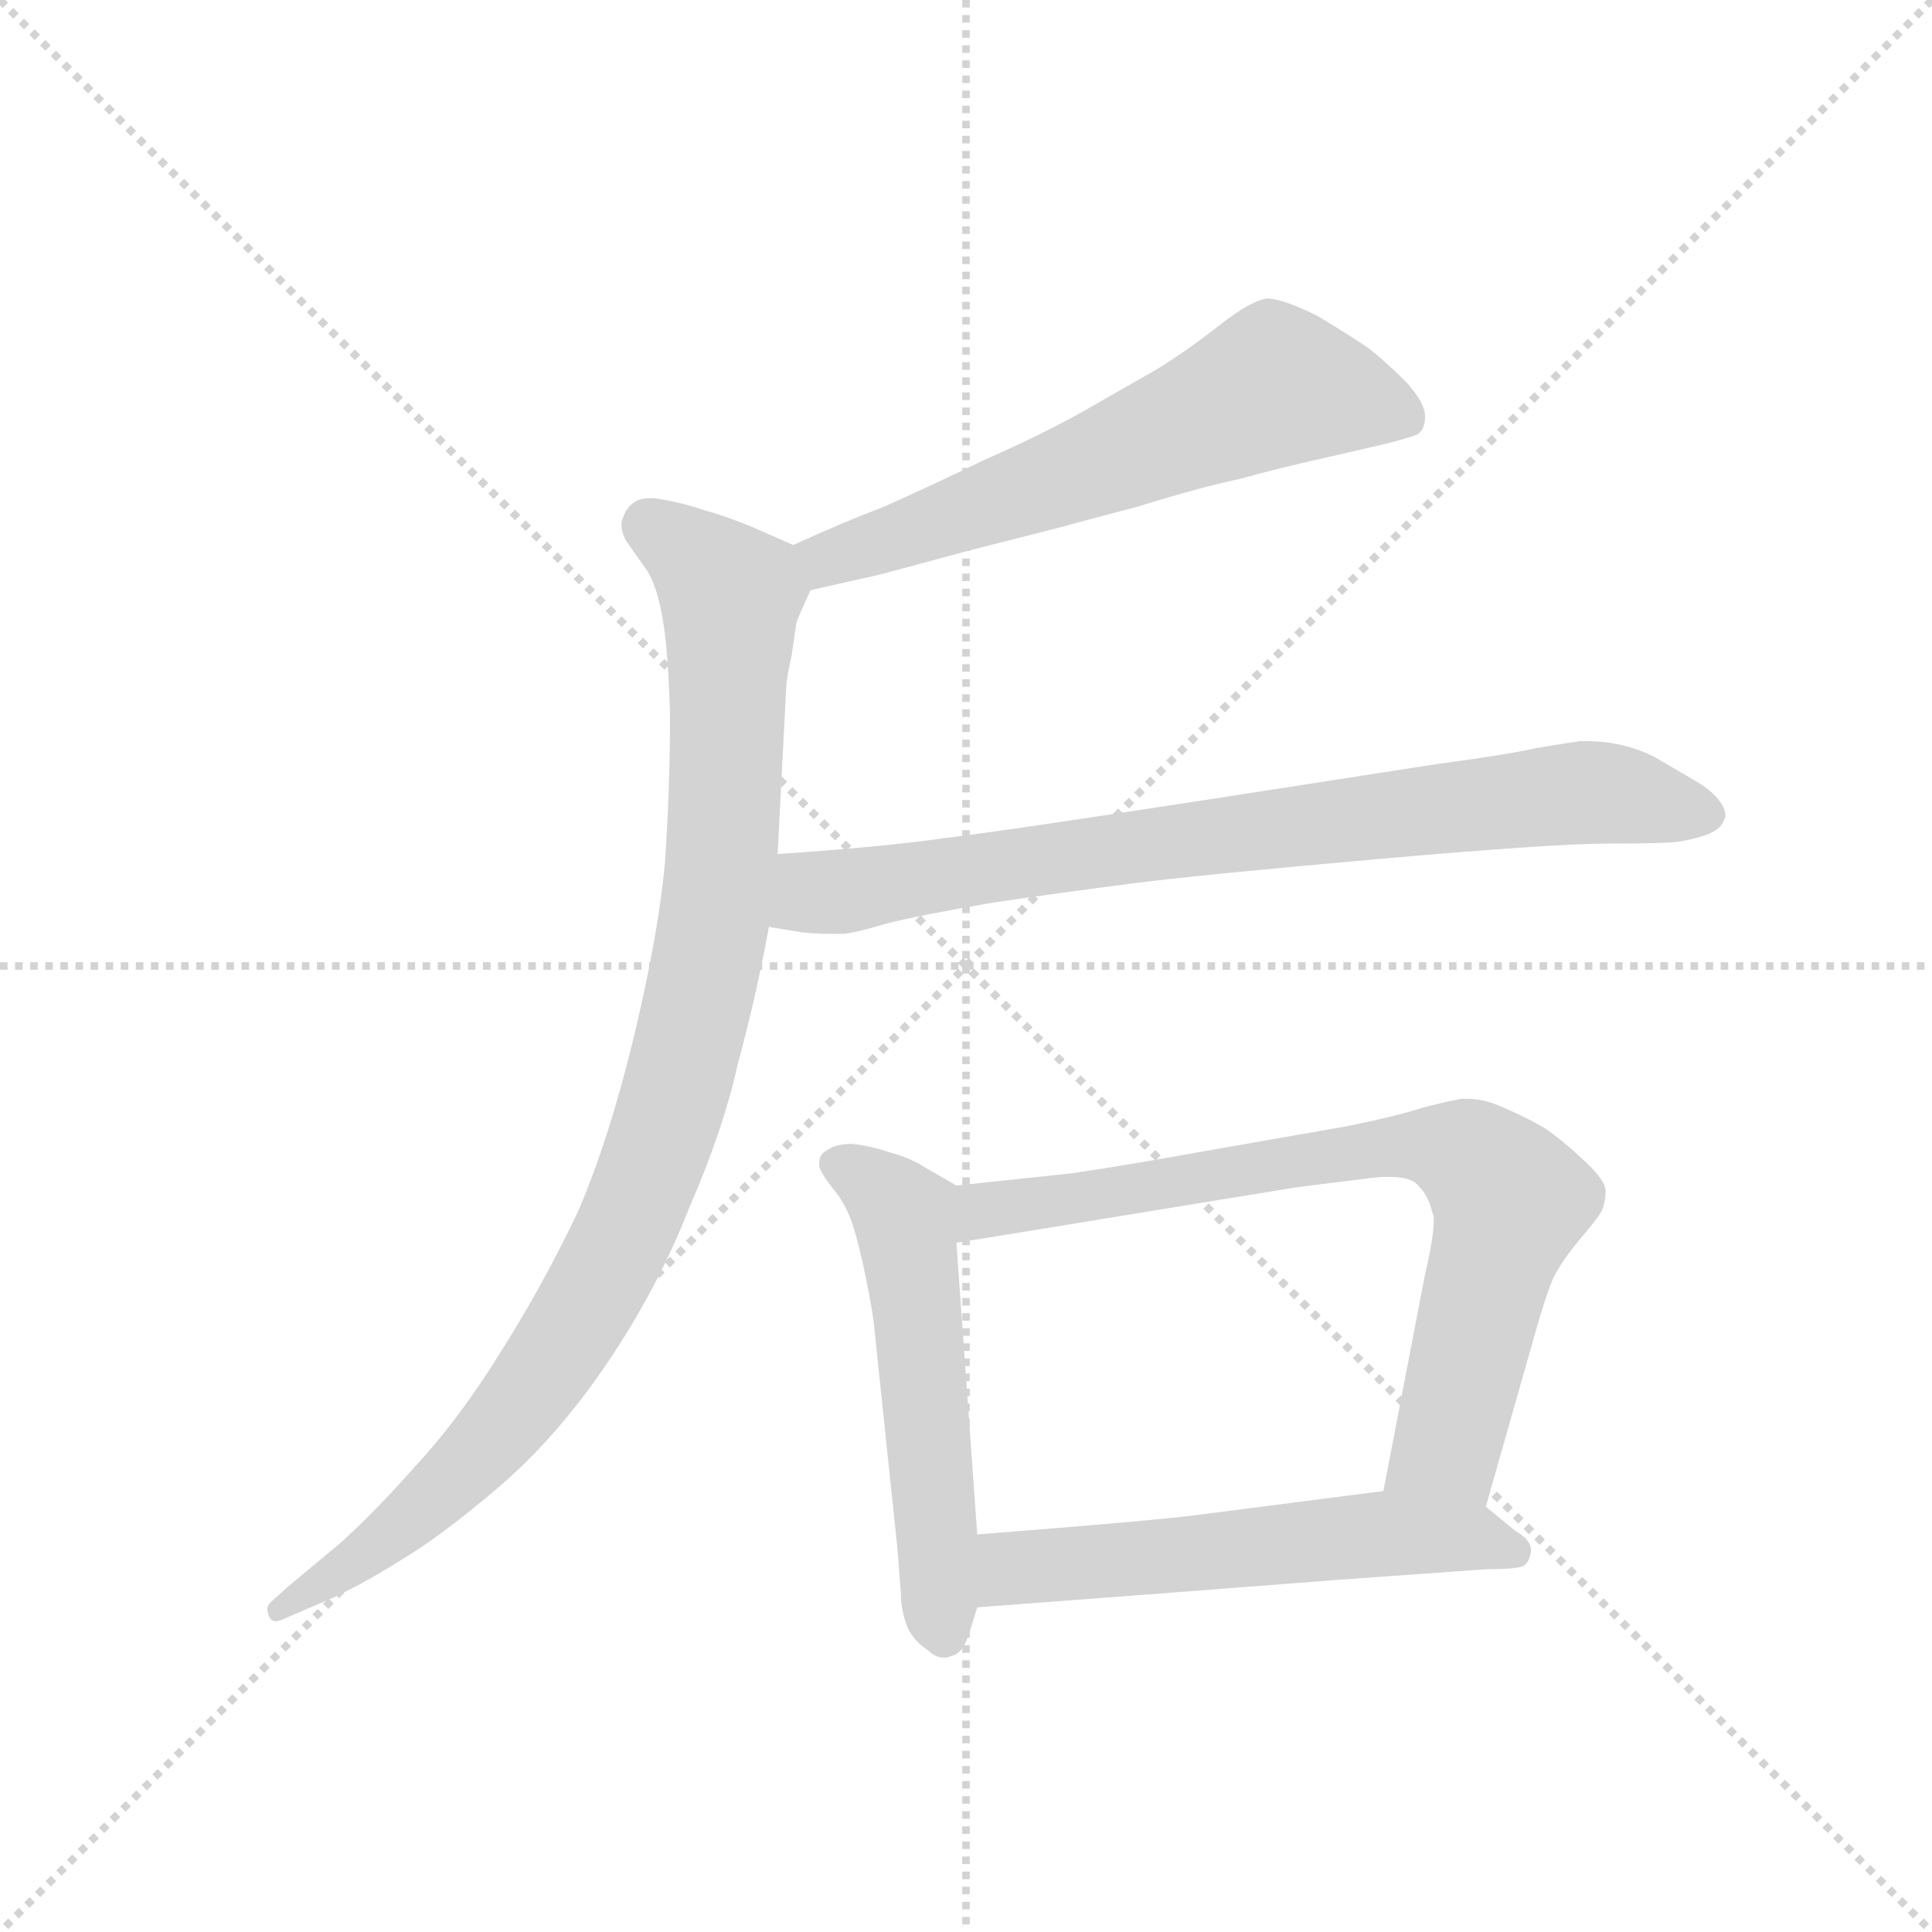 <svg version="1.1" viewBox="0 0 1024 1024" xmlns="http://www.w3.org/2000/svg">
  <g stroke="lightgray" stroke-dasharray="1,1" stroke-width="1" transform="scale(4, 4)">
    <line x1="0" y1="0" x2="256" y2="256"></line>
    <line x1="256" y1="0" x2="0" y2="256"></line>
    <line x1="128" y1="0" x2="128" y2="256"></line>
    <line x1="0" y1="128" x2="256" y2="128"></line>
  </g>
  <g transform="scale(0.92, -0.92) translate(60, -850)">
    <style type="text/css">
      
        @keyframes keyframes0 {
          from {
            stroke: blue;
            stroke-dashoffset: 621;
            stroke-width: 128;
          }
          67% {
            animation-timing-function: step-end;
            stroke: blue;
            stroke-dashoffset: 0;
            stroke-width: 128;
          }
          to {
            stroke: black;
            stroke-width: 1024;
          }
        }
        #make-me-a-hanzi-animation-0 {
          animation: keyframes0 0.755s both;
          animation-delay: 0s;
          animation-timing-function: linear;
        }
      
        @keyframes keyframes1 {
          from {
            stroke: blue;
            stroke-dashoffset: 995;
            stroke-width: 128;
          }
          76% {
            animation-timing-function: step-end;
            stroke: blue;
            stroke-dashoffset: 0;
            stroke-width: 128;
          }
          to {
            stroke: black;
            stroke-width: 1024;
          }
        }
        #make-me-a-hanzi-animation-1 {
          animation: keyframes1 1.06s both;
          animation-delay: 0.755s;
          animation-timing-function: linear;
        }
      
        @keyframes keyframes2 {
          from {
            stroke: blue;
            stroke-dashoffset: 802;
            stroke-width: 128;
          }
          72% {
            animation-timing-function: step-end;
            stroke: blue;
            stroke-dashoffset: 0;
            stroke-width: 128;
          }
          to {
            stroke: black;
            stroke-width: 1024;
          }
        }
        #make-me-a-hanzi-animation-2 {
          animation: keyframes2 0.903s both;
          animation-delay: 1.815s;
          animation-timing-function: linear;
        }
      
        @keyframes keyframes3 {
          from {
            stroke: blue;
            stroke-dashoffset: 550;
            stroke-width: 128;
          }
          64% {
            animation-timing-function: step-end;
            stroke: blue;
            stroke-dashoffset: 0;
            stroke-width: 128;
          }
          to {
            stroke: black;
            stroke-width: 1024;
          }
        }
        #make-me-a-hanzi-animation-3 {
          animation: keyframes3 0.698s both;
          animation-delay: 2.718s;
          animation-timing-function: linear;
        }
      
        @keyframes keyframes4 {
          from {
            stroke: blue;
            stroke-dashoffset: 769;
            stroke-width: 128;
          }
          71% {
            animation-timing-function: step-end;
            stroke: blue;
            stroke-dashoffset: 0;
            stroke-width: 128;
          }
          to {
            stroke: black;
            stroke-width: 1024;
          }
        }
        #make-me-a-hanzi-animation-4 {
          animation: keyframes4 0.876s both;
          animation-delay: 3.415s;
          animation-timing-function: linear;
        }
      
        @keyframes keyframes5 {
          from {
            stroke: blue;
            stroke-dashoffset: 568;
            stroke-width: 128;
          }
          65% {
            animation-timing-function: step-end;
            stroke: blue;
            stroke-dashoffset: 0;
            stroke-width: 128;
          }
          to {
            stroke: black;
            stroke-width: 1024;
          }
        }
        #make-me-a-hanzi-animation-5 {
          animation: keyframes5 0.712s both;
          animation-delay: 4.291s;
          animation-timing-function: linear;
        }
      
    </style>
    
      <path d="M 407 510 L 447 519 L 499 533 L 550 546 Q 557 548 595 558 Q 634 570 654 574 Q 675 580 711 588 L 737 594 Q 753 598 757 600 Q 761 603 761 610 Q 761 618 750 630 Q 739 641 729 649 Q 719 656 699 668 Q 679 678 670 678 Q 661 677 643 663 Q 624 648 606 637 L 564 613 Q 541 600 507 585 Q 474 569 449 558 Q 423 548 397 536 C 370 524 378 503 407 510 Z" fill="lightgray"></path>
    
      <path d="M 397 536 L 372 547 Q 357 553 346 556 Q 334 560 323 562 Q 318 563 315 563 Q 309 563 306 561 Q 301 558 299 552 Q 298 550 298 548 Q 298 543 301 538 L 313 521 Q 319 511 322 492 Q 325 474 326 438 Q 326 395 323 352 Q 319 310 305 252 Q 291 194 273 152 Q 253 110 229 72 Q 205 33 179 5 Q 155 -22 136 -39 L 106 -64 L 96 -73 Q 94 -75 94 -77 Q 94 -79 95 -81 Q 96 -84 99 -84 Q 101 -84 105 -82 L 126 -73 Q 145 -65 169 -50 Q 193 -36 227 -7 Q 261 22 290 65 Q 319 108 337 154 Q 357 200 365 237 Q 375 273 383 316 L 388 358 L 393 455 Q 393 458 396 472 Q 398 486 399 492 Q 401 497 407 510 C 414 528 414 528 397 536 Z" fill="lightgray"></path>
    
      <path d="M 383 316 L 401 313 Q 410 312 418 312 L 425 312 Q 431 312 451 318 Q 471 323 512 330 Q 553 336 592 341 Q 631 346 733 355 Q 835 364 866 364 Q 898 364 906 365 Q 914 366 923 369 Q 931 372 933 377 Q 934 379 934 380 Q 934 384 931 388 Q 927 394 917 400 L 893 414 Q 875 423 854 423 L 850 423 Q 843 422 825 419 Q 807 415 769 410 L 640 390 Q 517 371 483 367 Q 448 362 388 358 C 358 356 353 321 383 316 Z" fill="lightgray"></path>
    
      <path d="M 491 167 L 472 178 Q 464 183 453 186 Q 441 190 431 191 Q 421 191 416 187 Q 412 185 412 180 L 412 178 Q 413 174 420 165 Q 427 157 431 145 Q 435 133 439 113 Q 443 94 444 82 L 457 -42 L 459 -68 Q 459 -78 463 -88 Q 467 -96 475 -101 Q 479 -105 484 -105 Q 486 -105 488 -104 Q 495 -103 499 -89 L 503 -76 L 503 -34 L 491 134 C 489 164 493 166 491 167 Z" fill="lightgray"></path>
    
      <path d="M 796 -18 L 825 84 Q 831 105 835 114 Q 840 124 851 137 Q 862 150 863 153 Q 865 158 865 164 Q 865 170 852 182 Q 839 194 830 200 Q 820 206 806 212 Q 795 217 785 217 L 782 217 Q 776 216 760 212 Q 745 207 715 201 L 635 187 Q 585 178 557 174 L 491 167 C 461 164 461 129 491 134 L 687 166 L 727 171 Q 734 172 740 172 Q 753 172 757 167 Q 763 161 765 152 Q 766 150 766 147 Q 766 137 761 116 L 737 -9 C 731 -38 788 -47 796 -18 Z" fill="lightgray"></path>
    
      <path d="M 503 -76 L 609 -68 L 713 -60 L 797 -54 Q 815 -54 818 -52 Q 821 -50 822 -44 L 822 -43 Q 822 -37 813 -32 L 796 -18 C 779 -4 767 -5 737 -9 L 628 -23 Q 605 -26 503 -34 C 473 -36 473 -78 503 -76 Z" fill="lightgray"></path>
    
    
      <clipPath id="make-me-a-hanzi-clip-0">
        <path d="M 407 510 L 447 519 L 499 533 L 550 546 Q 557 548 595 558 Q 634 570 654 574 Q 675 580 711 588 L 737 594 Q 753 598 757 600 Q 761 603 761 610 Q 761 618 750 630 Q 739 641 729 649 Q 719 656 699 668 Q 679 678 670 678 Q 661 677 643 663 Q 624 648 606 637 L 564 613 Q 541 600 507 585 Q 474 569 449 558 Q 423 548 397 536 C 370 524 378 503 407 510 Z"></path>
      </clipPath>
      <path clip-path="url(#make-me-a-hanzi-clip-0)" d="M 750 609 L 674 628 L 462 542 L 417 528 L 407 532" fill="none" id="make-me-a-hanzi-animation-0" stroke-dasharray="493 986" stroke-linecap="round"></path>
    
      <clipPath id="make-me-a-hanzi-clip-1">
        <path d="M 397 536 L 372 547 Q 357 553 346 556 Q 334 560 323 562 Q 318 563 315 563 Q 309 563 306 561 Q 301 558 299 552 Q 298 550 298 548 Q 298 543 301 538 L 313 521 Q 319 511 322 492 Q 325 474 326 438 Q 326 395 323 352 Q 319 310 305 252 Q 291 194 273 152 Q 253 110 229 72 Q 205 33 179 5 Q 155 -22 136 -39 L 106 -64 L 96 -73 Q 94 -75 94 -77 Q 94 -79 95 -81 Q 96 -84 99 -84 Q 101 -84 105 -82 L 126 -73 Q 145 -65 169 -50 Q 193 -36 227 -7 Q 261 22 290 65 Q 319 108 337 154 Q 357 200 365 237 Q 375 273 383 316 L 388 358 L 393 455 Q 393 458 396 472 Q 398 486 399 492 Q 401 497 407 510 C 414 528 414 528 397 536 Z"></path>
      </clipPath>
      <path clip-path="url(#make-me-a-hanzi-clip-1)" d="M 312 547 L 361 507 L 356 355 L 343 275 L 323 201 L 285 110 L 236 36 L 156 -42 L 100 -78" fill="none" id="make-me-a-hanzi-animation-1" stroke-dasharray="867 1734" stroke-linecap="round"></path>
    
      <clipPath id="make-me-a-hanzi-clip-2">
        <path d="M 383 316 L 401 313 Q 410 312 418 312 L 425 312 Q 431 312 451 318 Q 471 323 512 330 Q 553 336 592 341 Q 631 346 733 355 Q 835 364 866 364 Q 898 364 906 365 Q 914 366 923 369 Q 931 372 933 377 Q 934 379 934 380 Q 934 384 931 388 Q 927 394 917 400 L 893 414 Q 875 423 854 423 L 850 423 Q 843 422 825 419 Q 807 415 769 410 L 640 390 Q 517 371 483 367 Q 448 362 388 358 C 358 356 353 321 383 316 Z"></path>
      </clipPath>
      <path clip-path="url(#make-me-a-hanzi-clip-2)" d="M 389 322 L 406 335 L 825 391 L 859 394 L 925 381" fill="none" id="make-me-a-hanzi-animation-2" stroke-dasharray="674 1348" stroke-linecap="round"></path>
    
      <clipPath id="make-me-a-hanzi-clip-3">
        <path d="M 491 167 L 472 178 Q 464 183 453 186 Q 441 190 431 191 Q 421 191 416 187 Q 412 185 412 180 L 412 178 Q 413 174 420 165 Q 427 157 431 145 Q 435 133 439 113 Q 443 94 444 82 L 457 -42 L 459 -68 Q 459 -78 463 -88 Q 467 -96 475 -101 Q 479 -105 484 -105 Q 486 -105 488 -104 Q 495 -103 499 -89 L 503 -76 L 503 -34 L 491 134 C 489 164 493 166 491 167 Z"></path>
      </clipPath>
      <path clip-path="url(#make-me-a-hanzi-clip-3)" d="M 422 179 L 442 169 L 461 149 L 483 -94" fill="none" id="make-me-a-hanzi-animation-3" stroke-dasharray="422 844" stroke-linecap="round"></path>
    
      <clipPath id="make-me-a-hanzi-clip-4">
        <path d="M 796 -18 L 825 84 Q 831 105 835 114 Q 840 124 851 137 Q 862 150 863 153 Q 865 158 865 164 Q 865 170 852 182 Q 839 194 830 200 Q 820 206 806 212 Q 795 217 785 217 L 782 217 Q 776 216 760 212 Q 745 207 715 201 L 635 187 Q 585 178 557 174 L 491 167 C 461 164 461 129 491 134 L 687 166 L 727 171 Q 734 172 740 172 Q 753 172 757 167 Q 763 161 765 152 Q 766 150 766 147 Q 766 137 761 116 L 737 -9 C 731 -38 788 -47 796 -18 Z"></path>
      </clipPath>
      <path clip-path="url(#make-me-a-hanzi-clip-4)" d="M 498 140 L 507 153 L 657 177 L 747 190 L 784 185 L 810 158 L 774 17 L 746 -3" fill="none" id="make-me-a-hanzi-animation-4" stroke-dasharray="641 1282" stroke-linecap="round"></path>
    
      <clipPath id="make-me-a-hanzi-clip-5">
        <path d="M 503 -76 L 609 -68 L 713 -60 L 797 -54 Q 815 -54 818 -52 Q 821 -50 822 -44 L 822 -43 Q 822 -37 813 -32 L 796 -18 C 779 -4 767 -5 737 -9 L 628 -23 Q 605 -26 503 -34 C 473 -36 473 -78 503 -76 Z"></path>
      </clipPath>
      <path clip-path="url(#make-me-a-hanzi-clip-5)" d="M 510 -69 L 522 -55 L 539 -52 L 741 -33 L 786 -35 L 813 -44" fill="none" id="make-me-a-hanzi-animation-5" stroke-dasharray="440 880" stroke-linecap="round"></path>
    
  </g>
</svg>